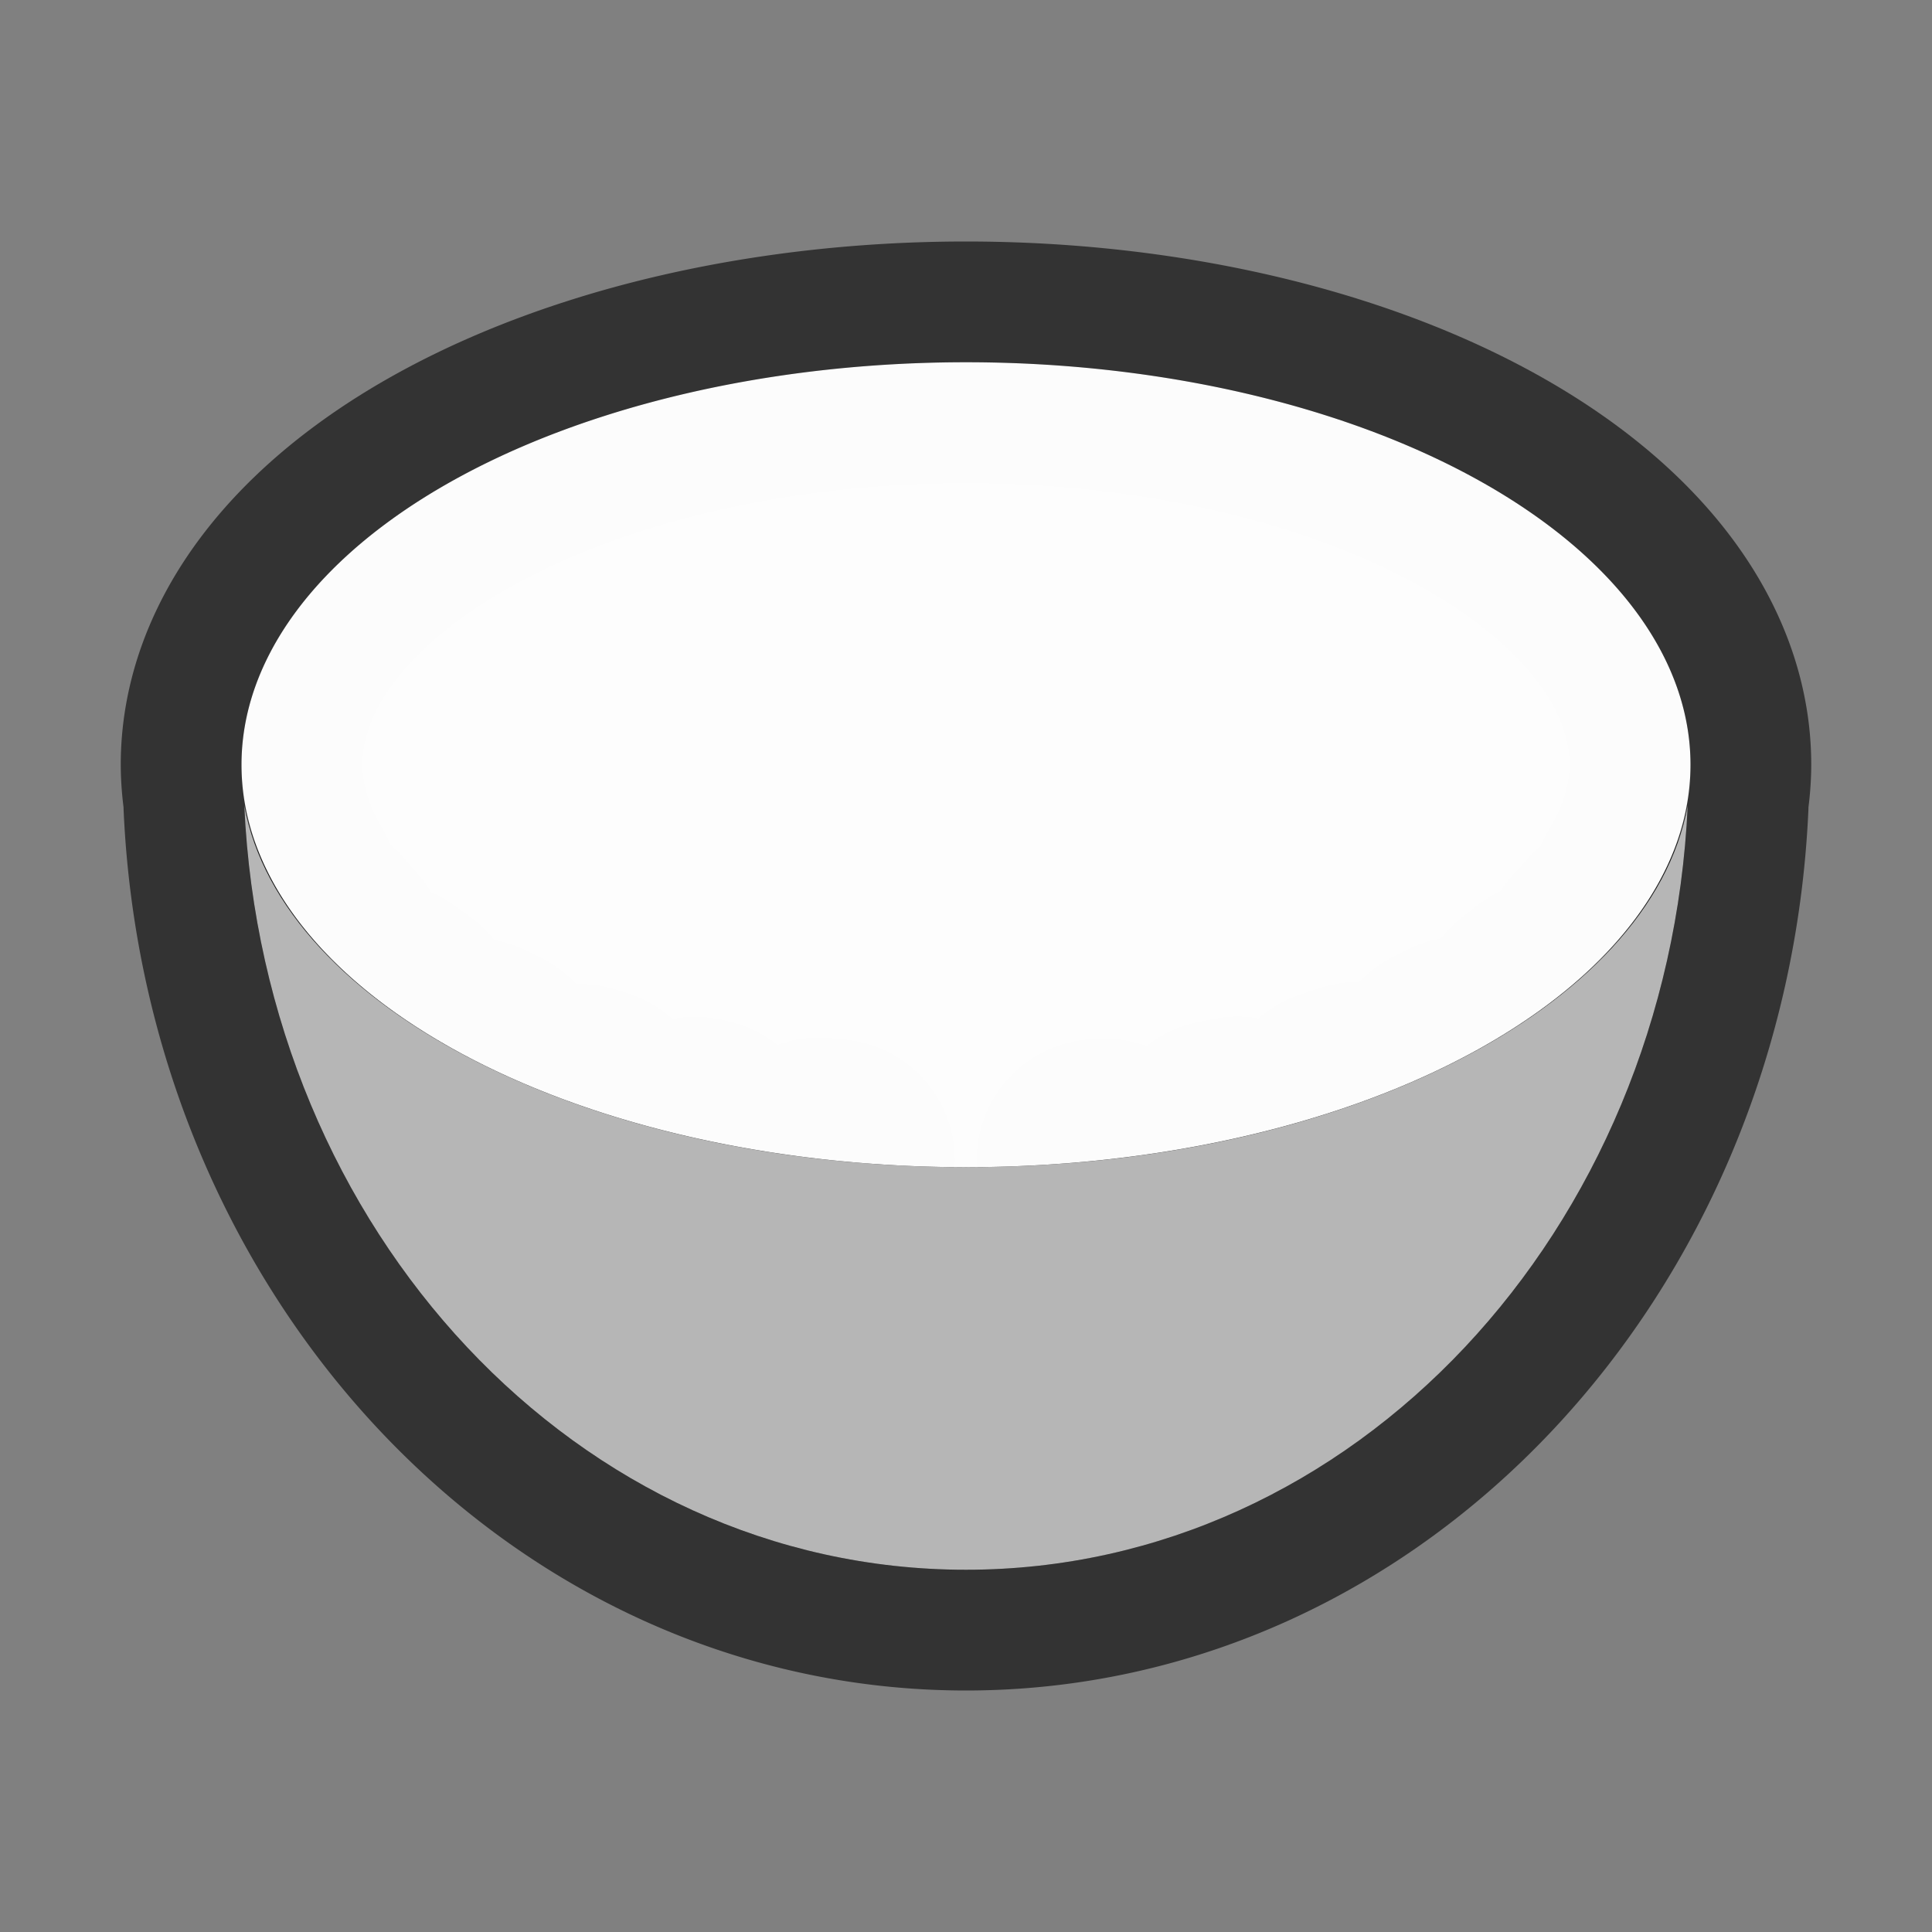 <?xml version="1.0" encoding="UTF-8" standalone="no"?>
<svg
   xmlns:dc="http://purl.org/dc/elements/1.1/"
   xmlns:cc="http://creativecommons.org/ns#"
   xmlns:rdf="http://www.w3.org/1999/02/22-rdf-syntax-ns#"
   xmlns:svg="http://www.w3.org/2000/svg"
   xmlns="http://www.w3.org/2000/svg"
   xmlns:sodipodi="http://sodipodi.sourceforge.net/DTD/sodipodi-0.dtd"
   xmlns:inkscape="http://www.inkscape.org/namespaces/inkscape"
   height="16"
   width="16"
   version="1.1"
   id="svg13"
   sodipodi:docname="sc_halfsphere.svg"
   inkscape:export-filename="/home/jupiter007/Libreoffice yaru theme fullcolor/build/cmd/sc_halfsphere.png"
   inkscape:export-xdpi="96"
   inkscape:export-ydpi="96"
   inkscape:version="0.92.5 (2060ec1f9f, 2020-04-08)">
  <rect width="100%" height="100%" fill="#808080" stroke="none"/>
  <defs
     id="defs17" />
  <sodipodi:namedview
     pagecolor="#ffffff"
     bordercolor="#666666"
     borderopacity="1"
     objecttolerance="10"
     gridtolerance="10"
     guidetolerance="10"
     inkscape:pageopacity="0"
     inkscape:pageshadow="2"
     inkscape:window-width="1920"
     inkscape:window-height="1011"
     id="namedview15"
     showgrid="false"
     inkscape:zoom="29.5"
     inkscape:cx="4.8960378"
     inkscape:cy="8.5633698"
     inkscape:window-x="0"
     inkscape:window-y="32"
     inkscape:window-maximized="1"
     inkscape:current-layer="svg13" />
  <linearGradient
     id="a"
     gradientTransform="matrix(0.75,0,0,0.833,-0.25,-861.472)"
     gradientUnits="userSpaceOnUse"
     x1="3"
     x2="15"
     y1="1045.362"
     y2="1045.362">
    <stop
       offset="0"
       stop-color="#b3b3b3"
       id="stop2" />
    <stop
       offset="1"
       stop-color="#232629"
       id="stop4" />
  </linearGradient>
  <path
     style="fill:#000000;fill-rule:evenodd;fill-opacity:1;stroke:#000000;opacity:0.6;stroke-width:2;stroke-miterlimit:4;stroke-dasharray:none;stroke-linejoin:round"
     d="M 8 3 A 6 3.333 0 0 0 2 6.334 A 6 3.333 0 0 0 2.305 7.371 C 2.171 7.146 2.068 6.915 2.023 6.672 C 2.184 10.194 4.79 13 8 13 C 11.21 13 13.816 10.194 13.977 6.672 C 13.931 6.922 13.822 7.162 13.682 7.393 A 6 3.333 0 0 0 14 6.334 A 6 3.333 0 0 0 8 3 z M 2.584 7.756 A 6 3.333 0 0 0 2.711 7.902 C 2.665 7.855 2.626 7.805 2.584 7.756 z M 13.408 7.768 C 13.363 7.82 13.316 7.873 13.266 7.924 A 6 3.333 0 0 0 13.408 7.768 z M 12.848 8.289 C 12.806 8.321 12.768 8.354 12.725 8.385 A 6 3.333 0 0 0 12.848 8.289 z M 3.172 8.307 A 6 3.333 0 0 0 3.303 8.4 C 3.258 8.369 3.215 8.339 3.172 8.307 z M 12.102 8.76 C 12.062 8.781 12.023 8.802 11.982 8.822 A 6 3.333 0 0 0 12.102 8.76 z M 3.916 8.771 A 6 3.333 0 0 0 4.037 8.83 C 3.997 8.81 3.956 8.792 3.916 8.771 z M 11.246 9.133 C 11.191 9.152 11.136 9.171 11.08 9.189 A 6 3.333 0 0 0 11.246 9.133 z M 4.797 9.15 A 6 3.333 0 0 0 4.898 9.182 C 4.865 9.17 4.83 9.162 4.797 9.15 z M 10.25 9.42 C 10.206 9.43 10.161 9.438 10.117 9.447 A 6 3.333 0 0 0 10.25 9.42 z M 5.756 9.422 A 6 3.333 0 0 0 5.814 9.436 C 5.794 9.431 5.776 9.426 5.756 9.422 z M 6.785 9.594 A 6 3.333 0 0 0 6.906 9.607 C 6.865 9.603 6.826 9.598 6.785 9.594 z M 9.154 9.604 C 9.133 9.606 9.111 9.605 9.09 9.607 A 6 3.333 0 0 0 9.154 9.604 z "
     id="path828" />
  <path
     inkscape:connector-curvature="0"
     style="fill:#b6b6b6;fill-rule:evenodd;fill-opacity:1"
     id="path7"
     d="M 2.023,6.672 C 2.184,10.194 4.79,13 8,13 c 3.21,0 5.816,-2.806 5.977,-6.328 C 13.669,8.353 11.107,9.666 8,9.666 c -3.107,0 -5.669,-1.313 -5.977,-2.994 z" />
  <path
     style="opacity:0.987;fill:#ffffff"
     inkscape:connector-curvature="0"
     id="path9"
     d="M 8,3 A 6,3.333 0 0 0 2,6.334 6,3.333 0 0 0 8,9.666 6,3.333 0 0 0 14,6.334 6,3.333 0 0 0 8,3 Z" />
</svg>
